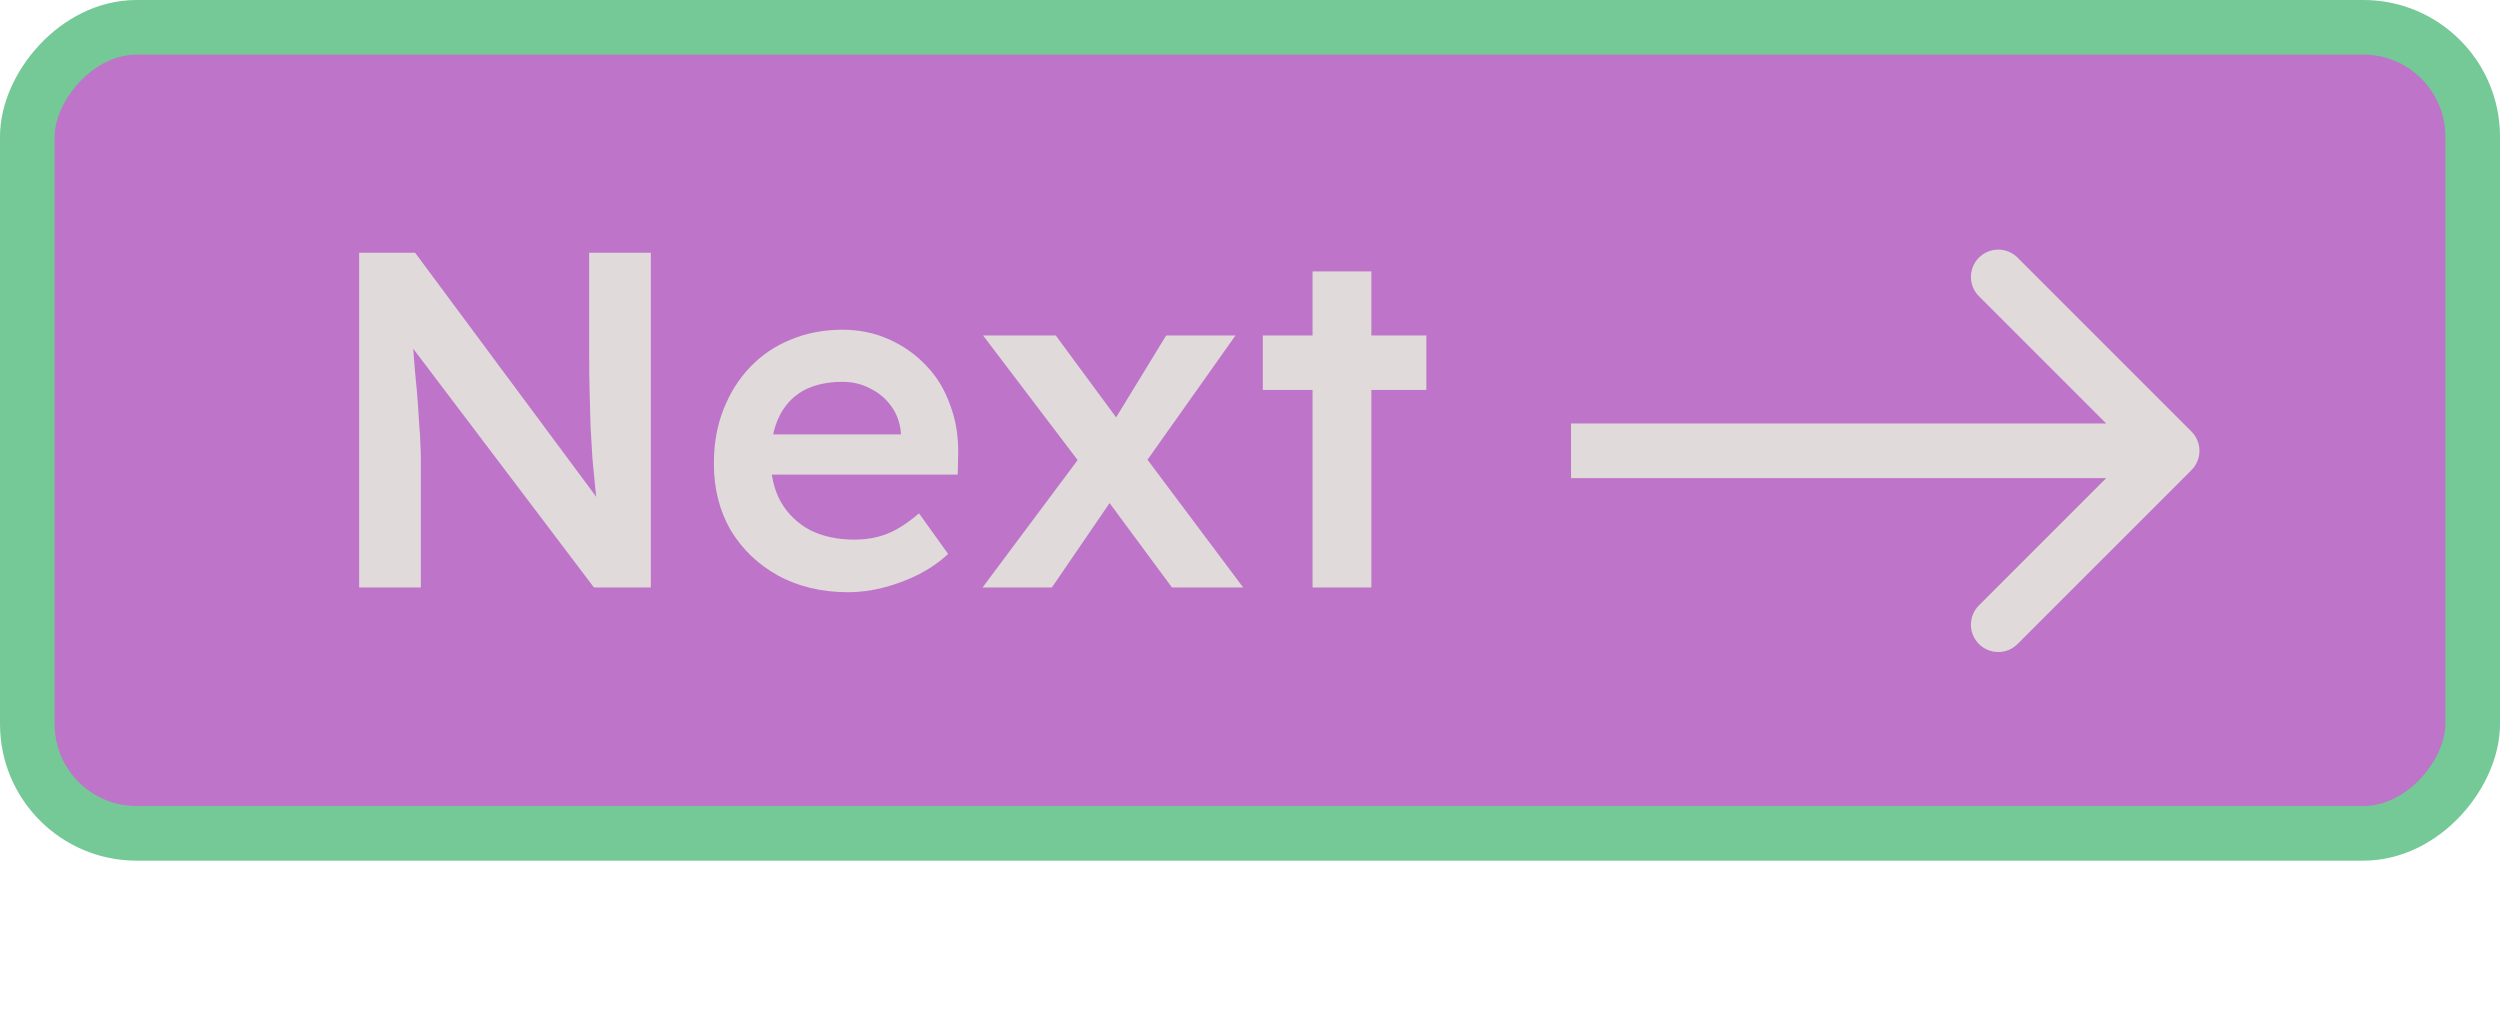 <svg width="183" height="75" viewBox="0 0 183 75" fill="none" xmlns="http://www.w3.org/2000/svg">
<rect x="-2" y="2" width="179" height="59" rx="8" transform="matrix(-1 0 0 1 179 0)" fill="#BD74C9" stroke="#74C996" stroke-width="4"/>
<path d="M160.414 31.586C161.195 32.367 161.195 33.633 160.414 34.414L147.686 47.142C146.905 47.923 145.639 47.923 144.858 47.142C144.077 46.361 144.077 45.095 144.858 44.314L156.172 33L144.858 21.686C144.077 20.905 144.077 19.639 144.858 18.858C145.639 18.077 146.905 18.077 147.686 18.858L160.414 31.586ZM115 31L159 31L159 35L115 35L115 31Z" fill="#E0DADA"/>
<path d="M26.29 43V18.5H30.385L44.595 37.645L43.825 37.785C43.732 37.132 43.65 36.467 43.58 35.79C43.51 35.09 43.44 34.367 43.37 33.62C43.323 32.873 43.277 32.092 43.23 31.275C43.207 30.458 43.183 29.607 43.16 28.72C43.137 27.81 43.125 26.853 43.125 25.85V18.5H47.64V43H43.475L29.195 24.135L30.105 23.89C30.222 25.197 30.315 26.317 30.385 27.25C30.478 28.16 30.548 28.953 30.595 29.63C30.642 30.283 30.677 30.832 30.7 31.275C30.747 31.718 30.77 32.127 30.77 32.5C30.793 32.85 30.805 33.188 30.805 33.515V43H26.29ZM62.09 43.35C60.153 43.35 58.438 42.942 56.945 42.125C55.475 41.308 54.32 40.2 53.48 38.8C52.663 37.377 52.255 35.755 52.255 33.935C52.255 32.488 52.488 31.17 52.955 29.98C53.422 28.79 54.063 27.763 54.88 26.9C55.72 26.013 56.712 25.337 57.855 24.87C59.022 24.38 60.293 24.135 61.67 24.135C62.883 24.135 64.015 24.368 65.065 24.835C66.115 25.302 67.025 25.943 67.795 26.76C68.565 27.553 69.148 28.51 69.545 29.63C69.965 30.727 70.163 31.928 70.14 33.235L70.105 34.74H55.16L54.355 31.8H66.5L65.94 32.395V31.625C65.87 30.902 65.636 30.272 65.24 29.735C64.843 29.175 64.33 28.743 63.7 28.44C63.093 28.113 62.416 27.95 61.67 27.95C60.526 27.95 59.558 28.172 58.765 28.615C57.995 29.058 57.411 29.7 57.015 30.54C56.618 31.357 56.42 32.383 56.42 33.62C56.42 34.81 56.665 35.848 57.155 36.735C57.668 37.622 58.38 38.31 59.29 38.8C60.223 39.267 61.308 39.5 62.545 39.5C63.408 39.5 64.201 39.36 64.925 39.08C65.648 38.8 66.43 38.298 67.27 37.575L69.405 40.55C68.775 41.133 68.052 41.635 67.235 42.055C66.442 42.452 65.602 42.767 64.715 43C63.828 43.233 62.953 43.35 62.09 43.35ZM85.785 43L80.535 35.895L79.555 34.565L71.96 24.555H77.28L82.39 31.485L83.475 32.955L91 43H85.785ZM71.925 43L79.24 33.2L81.69 36.14L77 43H71.925ZM83.475 34.39L81.13 31.485L85.365 24.555H90.44L83.475 34.39ZM96.079 43V19.865H100.384V43H96.079ZM92.439 28.545V24.555H104.409V28.545H92.439Z" fill="#E0DADA"/>
</svg>
